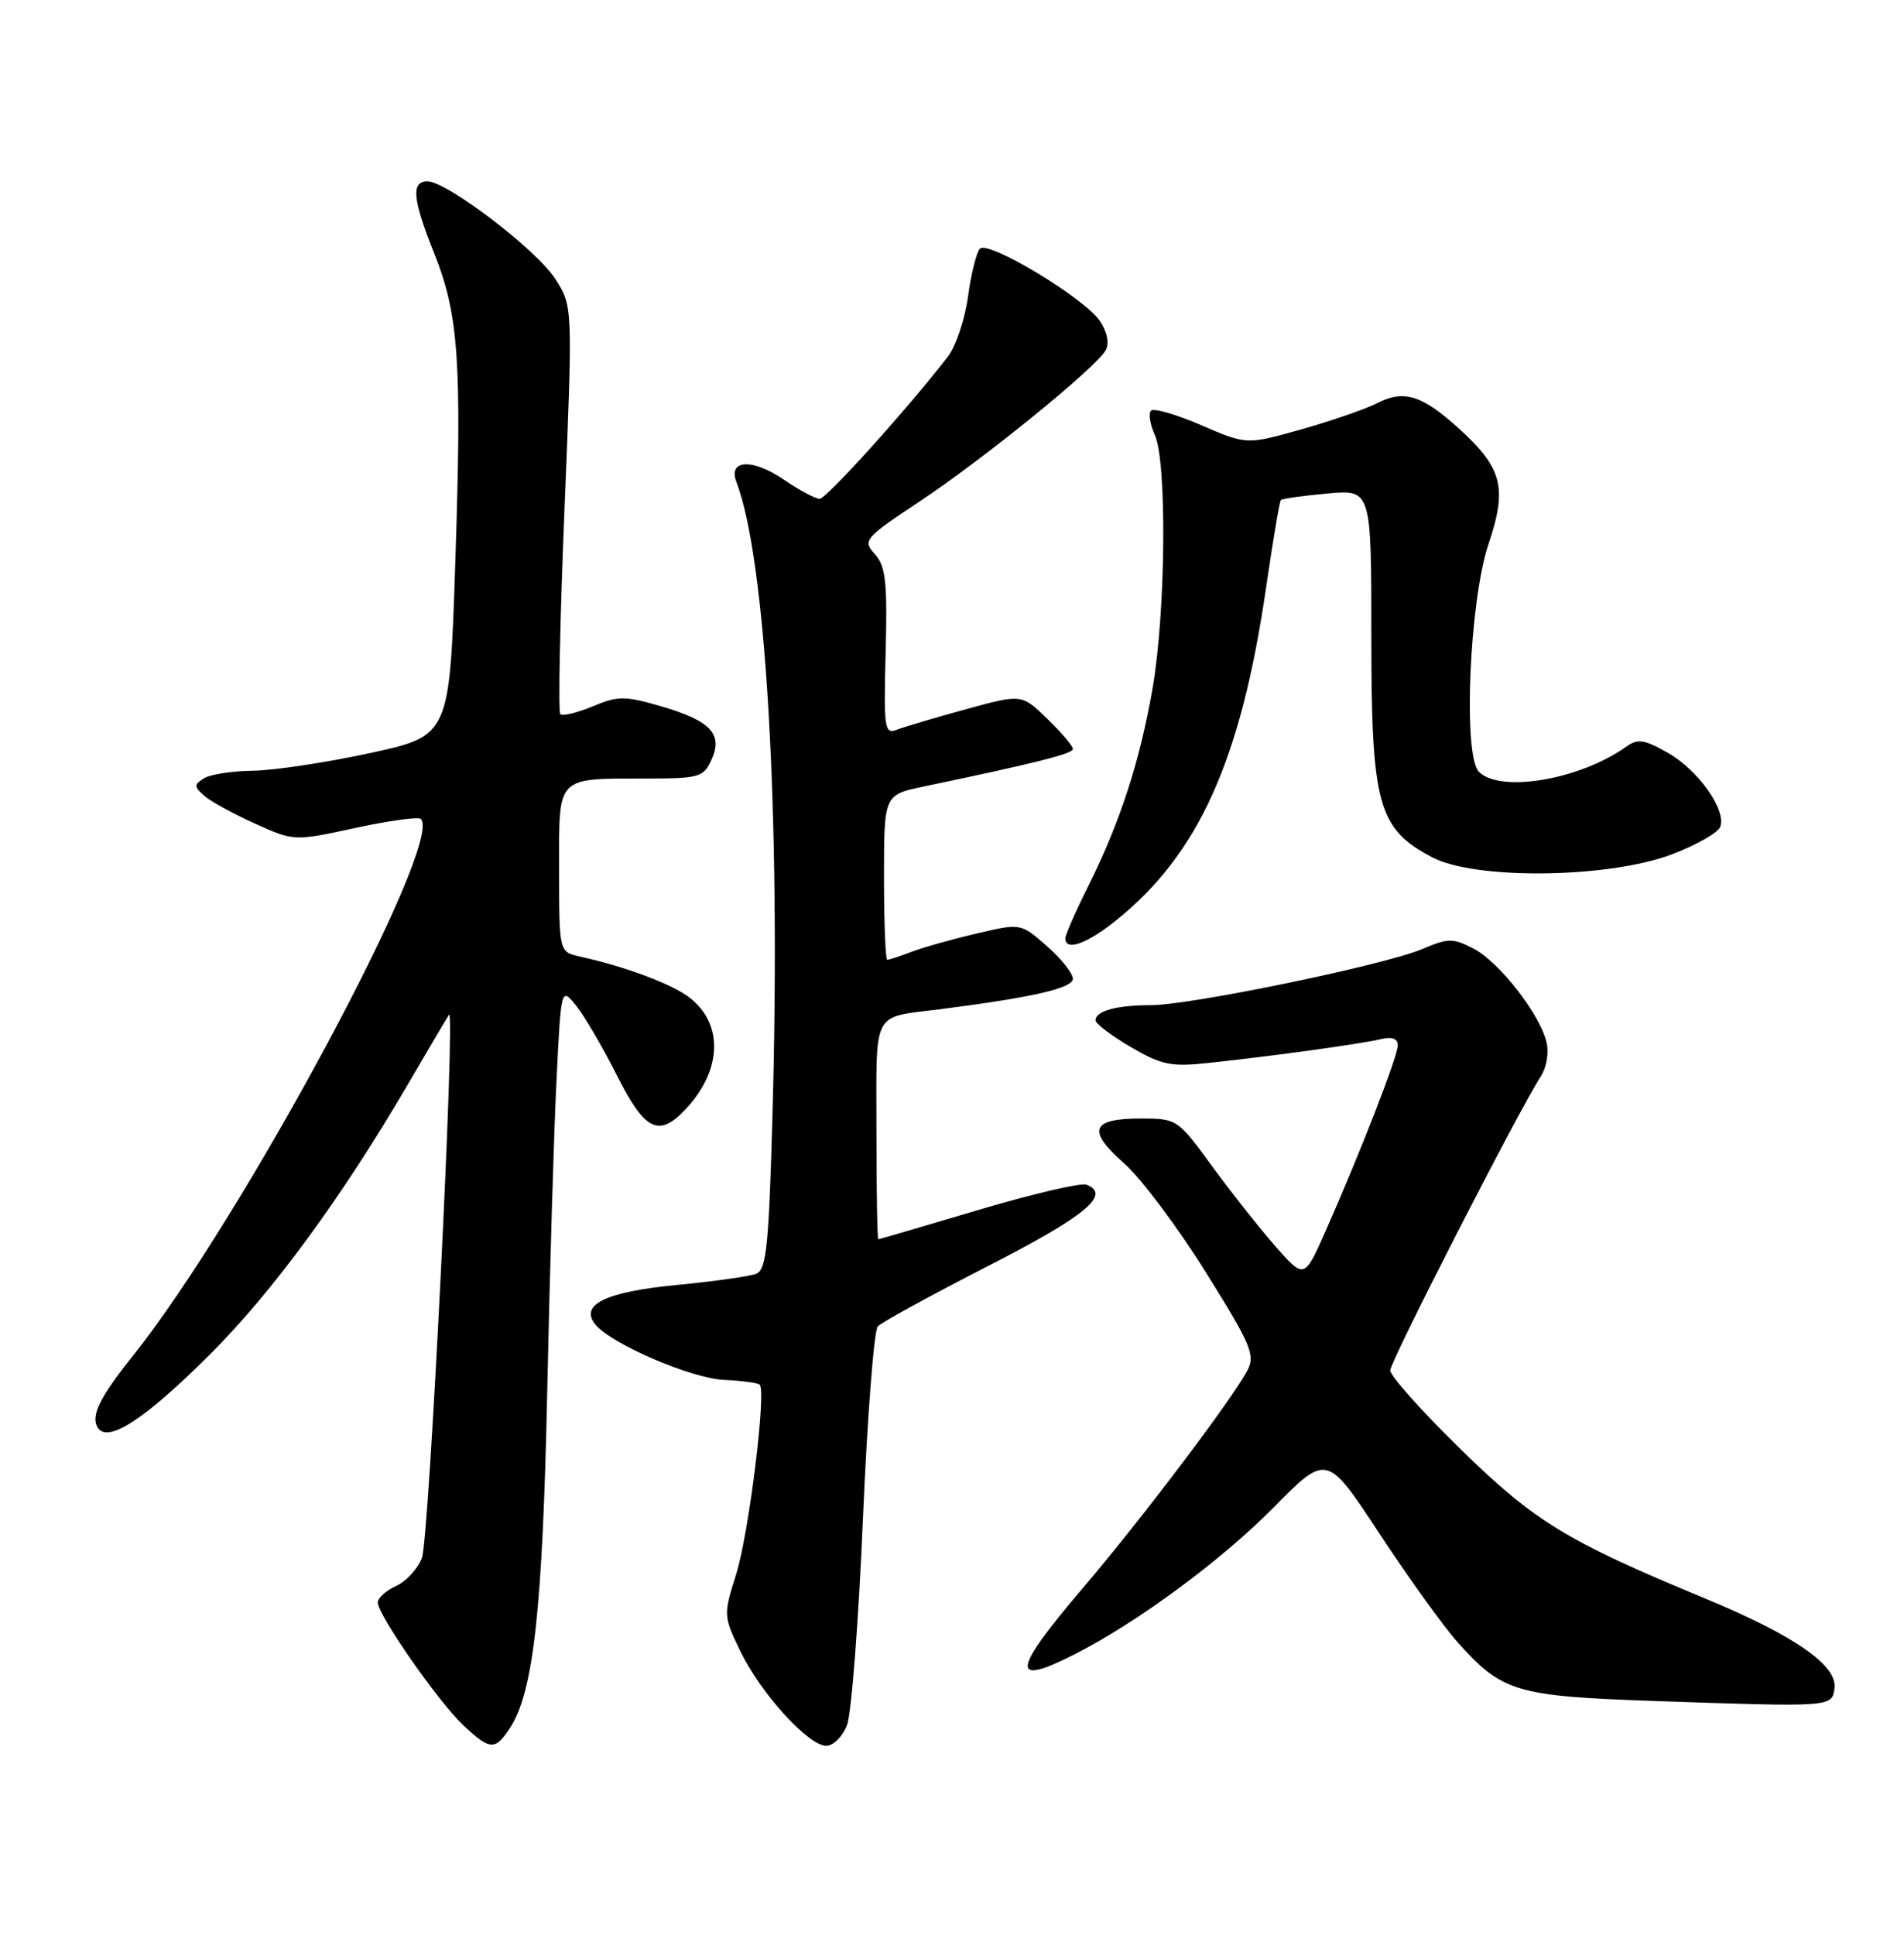 <?xml version="1.0" encoding="UTF-8" standalone="no"?>
<!DOCTYPE svg PUBLIC "-//W3C//DTD SVG 1.1//EN" "http://www.w3.org/Graphics/SVG/1.1/DTD/svg11.dtd" >
<svg xmlns="http://www.w3.org/2000/svg" xmlns:xlink="http://www.w3.org/1999/xlink" version="1.1" viewBox="0 0 252 256">
 <g >
 <path fill="currentColor"
d=" M 67.50 228.64 C 70.61 223.90 71.82 212.94 72.43 184.00 C 72.76 168.32 73.31 149.90 73.65 143.05 C 74.26 130.61 74.26 130.61 76.24 133.05 C 77.33 134.40 79.76 138.54 81.63 142.25 C 85.35 149.65 87.19 150.56 90.76 146.75 C 95.55 141.64 95.78 135.55 91.33 132.05 C 89.02 130.23 82.89 127.93 76.75 126.57 C 74.00 125.96 74.00 125.96 74.00 115.10 C 74.00 102.47 73.45 103.04 85.77 103.01 C 92.53 103.00 93.12 102.83 94.17 100.53 C 95.72 97.12 94.05 95.36 87.45 93.44 C 82.68 92.06 81.80 92.06 78.43 93.47 C 76.37 94.32 74.45 94.79 74.16 94.49 C 73.86 94.20 74.12 81.93 74.72 67.23 C 75.81 40.50 75.81 40.50 73.49 36.90 C 70.99 33.02 59.15 24.00 56.57 24.00 C 54.39 24.00 54.60 26.35 57.43 33.42 C 60.73 41.69 61.14 47.73 60.26 74.43 C 59.50 97.35 59.50 97.35 49.00 99.64 C 43.22 100.89 36.25 101.94 33.50 101.98 C 30.75 102.01 27.82 102.46 27.00 102.98 C 25.67 103.82 25.67 104.08 27.00 105.27 C 27.82 106.01 30.85 107.67 33.71 108.96 C 38.92 111.31 38.92 111.31 47.03 109.55 C 51.49 108.59 55.39 108.05 55.70 108.36 C 58.80 111.47 32.00 161.40 17.51 179.50 C 13.18 184.91 11.99 187.36 12.94 188.90 C 14.25 191.02 19.25 187.75 27.89 179.11 C 36.13 170.87 45.28 158.37 53.97 143.50 C 56.86 138.55 59.32 134.39 59.43 134.26 C 60.30 133.28 56.80 203.60 55.85 206.12 C 55.31 207.56 53.77 209.24 52.43 209.85 C 51.09 210.46 50.00 211.44 50.00 212.03 C 50.00 213.67 57.98 225.13 61.29 228.25 C 64.85 231.61 65.53 231.65 67.50 228.64 Z  M 112.11 228.25 C 112.69 226.74 113.64 214.47 114.21 201.00 C 114.79 187.53 115.67 176.05 116.18 175.50 C 116.68 174.96 123.26 171.36 130.80 167.50 C 143.65 160.93 147.15 158.04 143.79 156.75 C 143.07 156.47 136.63 157.98 129.49 160.10 C 122.35 162.22 116.39 163.97 116.25 163.98 C 116.11 163.99 116.00 157.51 116.00 149.57 C 116.00 133.37 115.29 134.71 124.50 133.53 C 136.72 131.96 142.00 130.75 142.00 129.50 C 142.00 128.79 140.45 126.84 138.55 125.18 C 135.10 122.15 135.10 122.15 129.30 123.51 C 126.11 124.25 122.23 125.34 120.68 125.93 C 119.14 126.52 117.67 127.00 117.43 127.00 C 117.20 127.00 117.00 122.09 117.00 116.08 C 117.00 105.17 117.00 105.17 122.25 104.07 C 137.25 100.93 142.00 99.73 142.00 99.10 C 142.00 98.71 140.47 96.91 138.61 95.11 C 135.22 91.82 135.22 91.82 127.86 93.84 C 123.81 94.95 119.70 96.17 118.72 96.55 C 117.06 97.19 116.95 96.45 117.22 86.23 C 117.45 76.97 117.23 74.91 115.79 73.32 C 114.14 71.50 114.37 71.23 121.79 66.30 C 130.26 60.67 145.02 48.68 146.33 46.36 C 146.84 45.45 146.56 43.98 145.60 42.51 C 143.64 39.51 130.83 31.77 129.70 32.90 C 129.24 33.36 128.53 36.21 128.12 39.23 C 127.71 42.25 126.50 45.84 125.44 47.21 C 119.98 54.25 109.37 66.00 108.48 66.00 C 107.92 66.00 105.75 64.84 103.67 63.42 C 99.58 60.64 96.33 60.82 97.46 63.76 C 101.38 73.92 103.33 107.66 102.26 146.70 C 101.77 164.81 101.45 168.00 100.09 168.54 C 99.22 168.88 94.49 169.55 89.60 170.02 C 80.14 170.93 76.63 172.64 78.82 175.28 C 80.95 177.85 91.48 182.38 95.81 182.58 C 98.18 182.69 100.31 182.98 100.55 183.22 C 101.45 184.11 99.10 203.00 97.44 208.27 C 95.73 213.70 95.74 213.83 97.99 218.49 C 100.70 224.08 106.99 231.00 109.37 231.00 C 110.29 231.00 111.53 229.76 112.11 228.25 Z  M 242.80 223.41 C 243.23 220.37 237.49 216.39 225.57 211.46 C 207.31 203.90 203.10 201.33 193.25 191.69 C 188.16 186.71 184.00 182.05 184.00 181.33 C 184.00 180.13 200.94 147.05 203.94 142.40 C 204.71 141.20 205.03 139.25 204.67 137.84 C 203.73 134.07 198.39 127.26 195.03 125.52 C 192.30 124.11 191.68 124.11 188.26 125.57 C 183.29 127.68 157.63 132.99 152.33 133.00 C 147.78 133.00 145.00 133.77 145.00 135.01 C 145.00 135.45 147.09 137.03 149.64 138.53 C 153.71 140.91 154.98 141.18 159.89 140.65 C 168.22 139.77 180.19 138.12 182.75 137.50 C 184.24 137.14 185.00 137.42 185.00 138.31 C 185.00 139.76 180.05 152.49 175.45 162.88 C 172.63 169.25 172.63 169.25 168.78 164.88 C 166.67 162.47 162.89 157.69 160.38 154.25 C 155.87 148.07 155.77 148.00 150.97 148.00 C 144.41 148.00 143.82 149.56 148.76 153.91 C 151.00 155.88 155.86 162.36 159.56 168.29 C 165.62 177.99 166.17 179.31 165.08 181.36 C 162.97 185.30 150.99 201.13 143.34 210.10 C 133.90 221.17 133.65 223.26 142.29 218.86 C 150.59 214.63 161.62 206.49 168.56 199.47 C 175.61 192.33 175.61 192.33 182.56 202.90 C 186.38 208.71 191.04 215.19 192.92 217.30 C 198.83 223.90 200.62 224.43 219.00 225.07 C 242.49 225.88 242.45 225.88 242.80 223.41 Z  M 147.76 121.75 C 158.66 112.98 164.24 100.59 167.57 77.76 C 168.47 71.57 169.35 66.35 169.53 66.16 C 169.70 65.98 172.47 65.59 175.67 65.30 C 181.50 64.77 181.50 64.77 181.50 84.13 C 181.50 106.51 182.37 109.66 189.56 113.44 C 195.30 116.45 212.97 116.22 221.32 113.03 C 224.52 111.81 227.38 110.18 227.67 109.42 C 228.52 107.20 224.82 101.95 220.78 99.63 C 217.67 97.85 216.76 97.71 215.28 98.77 C 209.14 103.16 198.55 104.97 195.73 102.11 C 193.61 99.98 194.48 79.48 197.01 71.98 C 199.53 64.49 198.85 61.91 192.99 56.61 C 188.19 52.28 185.79 51.54 182.30 53.33 C 180.76 54.12 176.24 55.68 172.25 56.81 C 164.99 58.85 164.99 58.85 158.99 56.26 C 155.70 54.84 152.70 53.97 152.34 54.33 C 151.97 54.69 152.20 56.14 152.84 57.54 C 154.47 61.13 154.29 81.05 152.54 91.12 C 150.84 100.84 148.22 108.87 144.00 117.32 C 142.35 120.62 141.00 123.70 141.00 124.16 C 141.00 125.91 143.86 124.89 147.76 121.75 Z "/>
</g>
</svg>